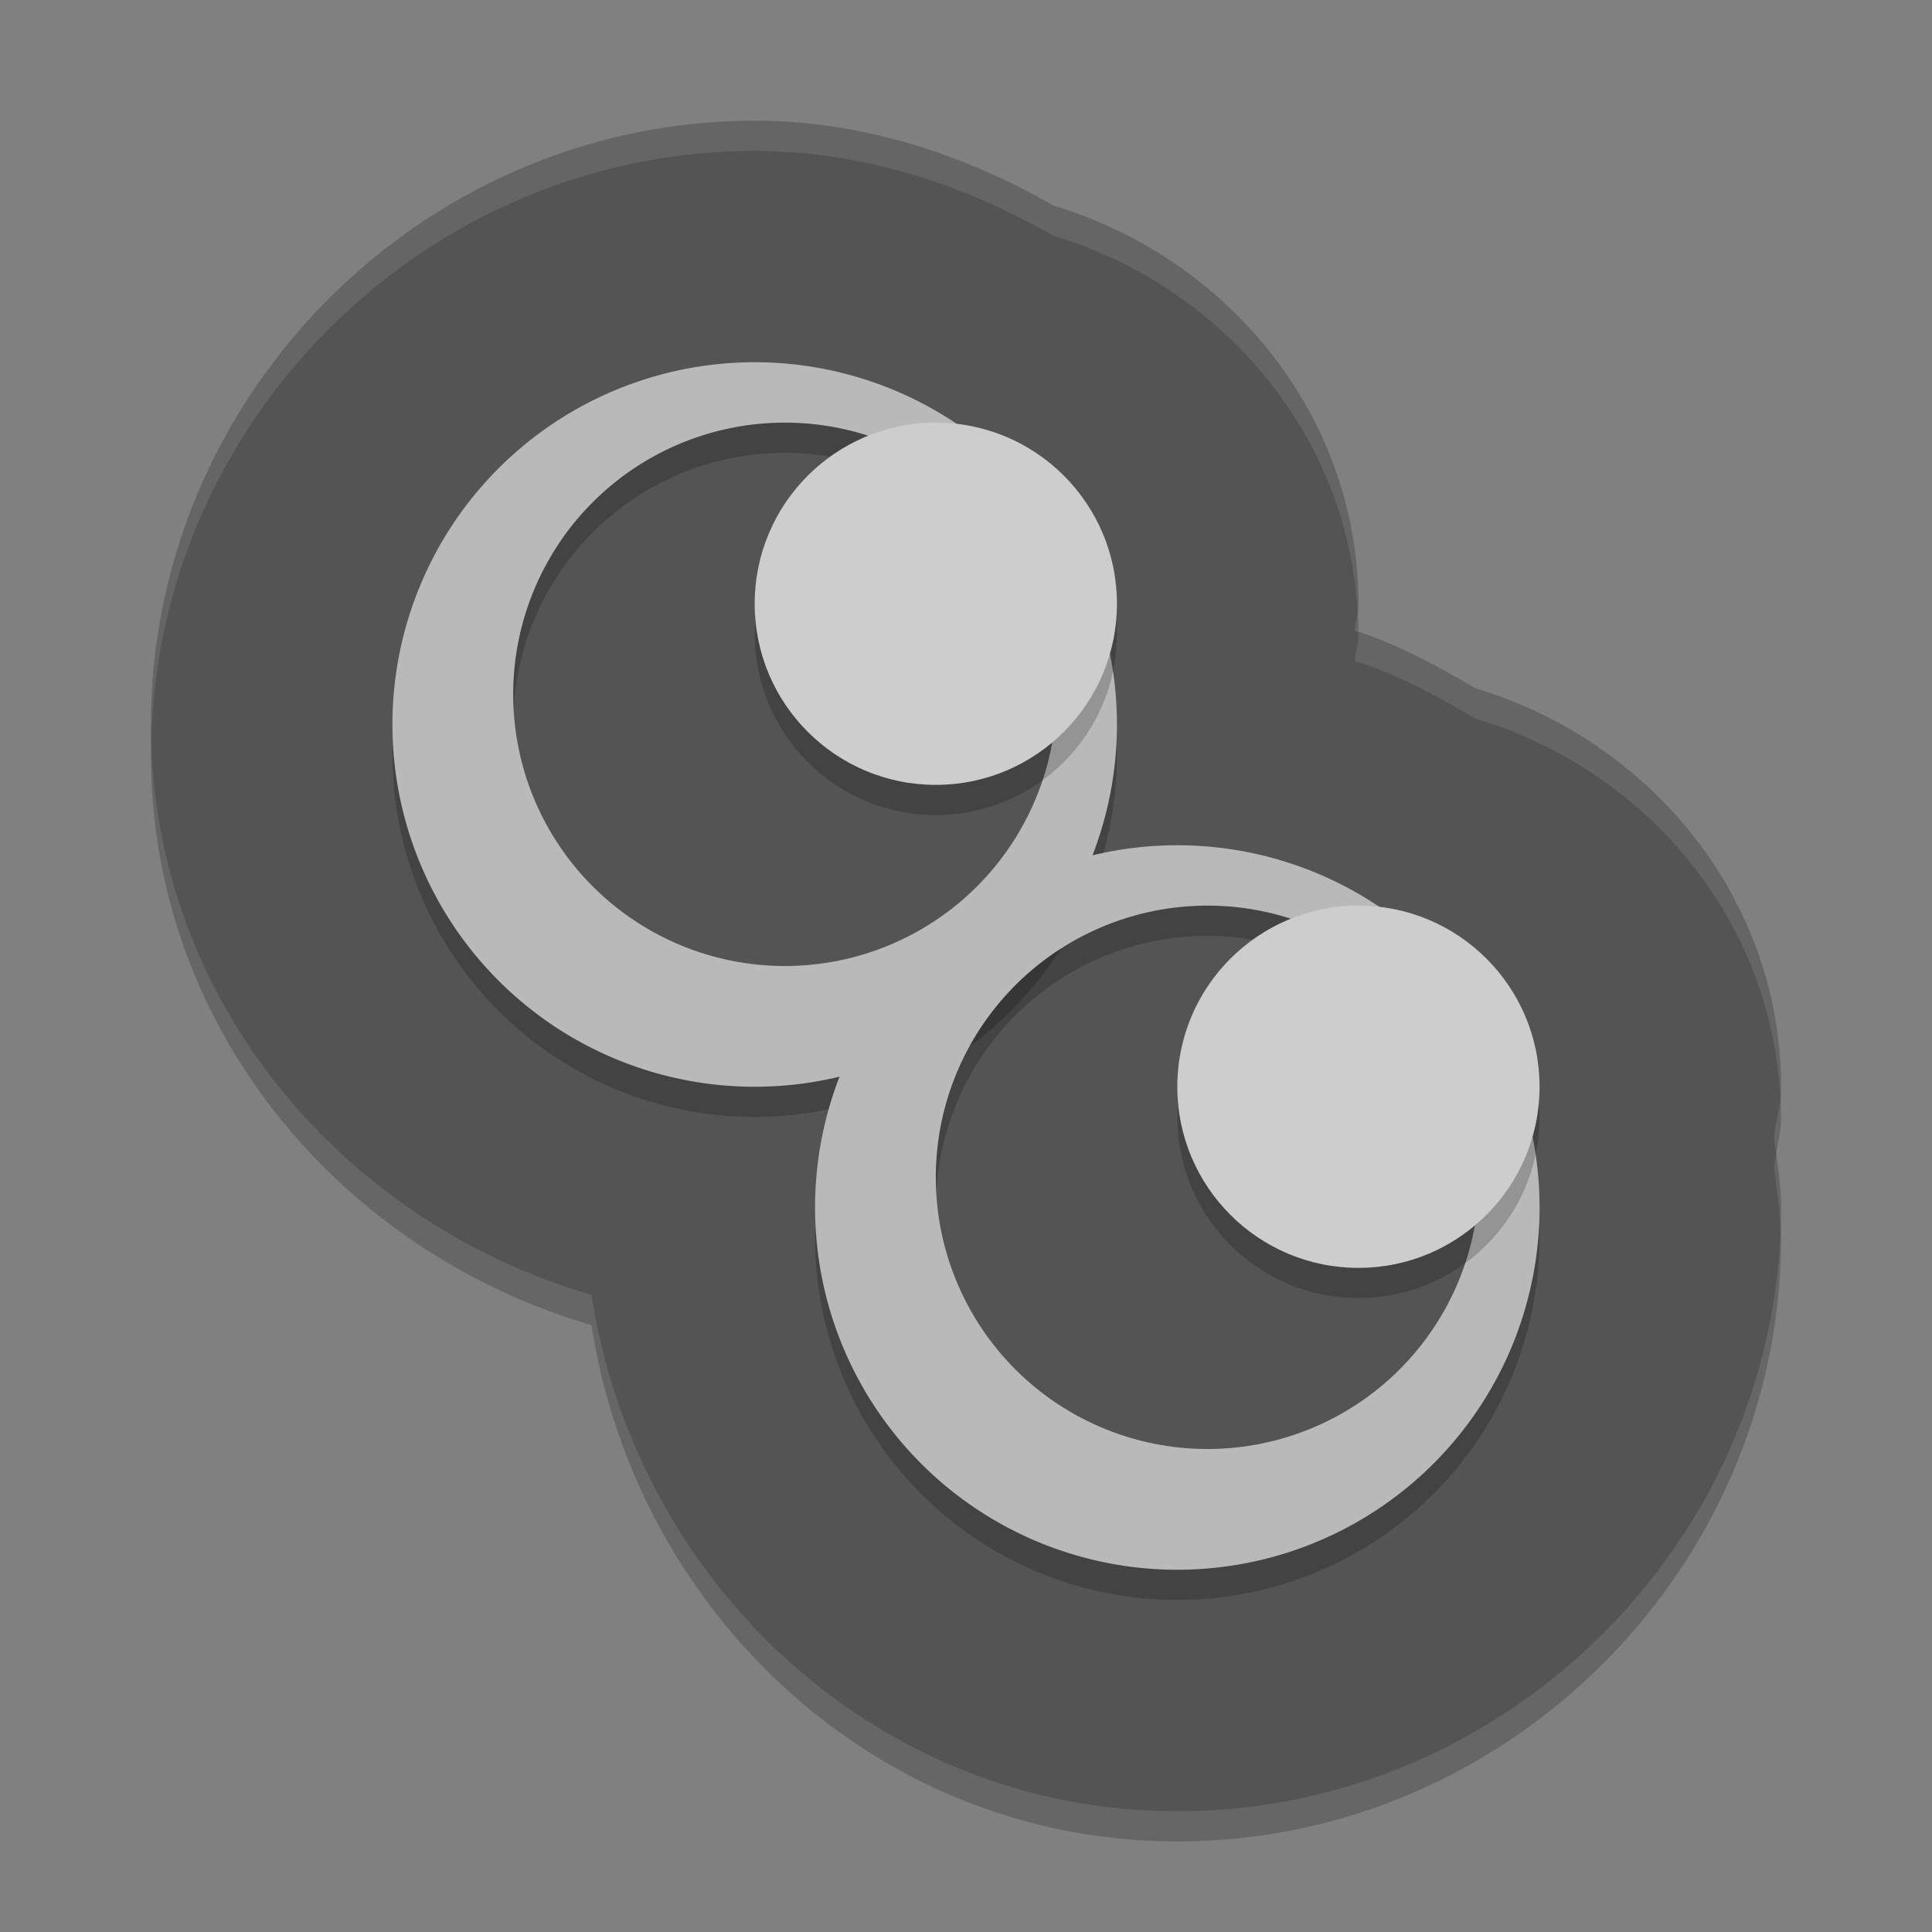 <svg xmlns="http://www.w3.org/2000/svg" width="64" height="64" version="1">
 <rect width="100%" height="100%" fill="#808080" stroke="none"/>
 <path style="opacity:0.2" d="M 25,5 C 14.049,5 5,14.049 5,25 c 0,9.04 6.281,16.467 14.594,18.895 C 21.07,53.444 29.072,61 39,61 c 10.95,0 19.998,-9.047 20,-19.996 V 41 c 5.6e-5,-0.787 -0.142,-1.564 -0.234,-2.344 0.067,-0.544 0.232,-1.075 0.234,-1.625 a 8.001,8.001 0 0 0 0,-0.035 c -0.004,-6.219 -4.309,-11.443 -10.109,-13.188 -1.293,-0.744 -2.598,-1.477 -4.016,-1.914 0.019,-0.291 0.124,-0.571 0.125,-0.863 a 8.001,8.001 0 0 0 0,-0.035 C 44.996,14.777 40.691,9.553 34.891,7.809 31.871,6.072 28.507,5.004 25.008,5 a 8.001,8.001 0 0 0 -0.008,0 z"/>
 <path style="fill:#545454" d="M 25,4 C 14.049,4 5,13.049 5,24 c 0,9.04 6.281,16.467 14.594,18.895 C 21.07,52.444 29.072,60 39,60 c 10.95,0 19.998,-9.047 20,-19.996 V 40 c 5.6e-5,-0.787 -0.142,-1.564 -0.234,-2.344 0.067,-0.544 0.232,-1.075 0.234,-1.625 a 8.001,8.001 0 0 0 0,-0.035 c -0.004,-6.219 -4.309,-11.443 -10.109,-13.188 -1.293,-0.744 -2.598,-1.477 -4.016,-1.914 0.019,-0.291 0.124,-0.571 0.125,-0.863 a 8.001,8.001 0 0 0 0,-0.035 C 44.996,13.777 40.691,8.553 34.891,6.809 31.871,5.072 28.507,4.004 25.008,4 a 8.001,8.001 0 0 0 -0.008,0 z"/>
 <path style="opacity:0.2" d="m 25,13 a 12,12 0 0 0 -12,12 12,12 0 0 0 12,12 12,12 0 0 0 12,-12 12,12 0 0 0 -12,-12 z m 1,2 a 9,9 0 0 1 9,9 9,9 0 0 1 -9,9 9,9 0 0 1 -9,-9 9,9 0 0 1 9,-9 z"/>
 <path style="opacity:0.2" d="m 39,29 a 12,12 0 0 0 -12,12 12,12 0 0 0 12,12 12,12 0 0 0 12,-12 12,12 0 0 0 -12,-12 z m 1,2 a 9,9 0 0 1 9,9 9,9 0 0 1 -9,9 9,9 0 0 1 -9,-9 9,9 0 0 1 9,-9 z"/>
 <path style="fill:#b9b9b9" d="m 39,28 a 12,12 0 0 0 -12,12 12,12 0 0 0 12,12 12,12 0 0 0 12,-12 12,12 0 0 0 -12,-12 z m 1,2 a 9,9 0 0 1 9,9 9,9 0 0 1 -9,9 9,9 0 0 1 -9,-9 9,9 0 0 1 9,-9 z"/>
 <circle style="opacity:0.2" cx="45" cy="37" r="6"/>
 <circle style="fill:#cdcdcd" cx="45" cy="36" r="6"/>
 <path style="fill:#b9b9b9" d="m 25,12 a 12,12 0 0 0 -12,12 12,12 0 0 0 12,12 12,12 0 0 0 12,-12 12,12 0 0 0 -12,-12 z m 1,2 a 9,9 0 0 1 9,9 9,9 0 0 1 -9,9 9,9 0 0 1 -9,-9 9,9 0 0 1 9,-9 z"/>
 <circle style="opacity:0.2" cx="31" cy="21" r="6"/>
 <circle style="fill:#cdcdcd" cx="31" cy="20" r="6"/>
 <path style="opacity:0.1;fill:#ffffff" d="M 25 4 C 14.049 4 5 13.049 5 24 C 5 24.123 5.013 24.243 5.016 24.365 C 5.358 13.702 14.262 5 25 5 A 8.001 8.001 0 0 1 25.008 5 C 28.507 5.004 31.871 6.072 34.891 7.809 C 40.464 9.485 44.646 14.377 44.969 20.273 C 44.981 20.193 45 20.113 45 20.031 A 8.001 8.001 0 0 0 45 19.996 C 44.996 13.777 40.691 8.553 34.891 6.809 C 31.871 5.072 28.507 4.004 25.008 4 A 8.001 8.001 0 0 0 25 4 z M 44.998 20.939 C 44.998 20.958 45 20.977 45 20.996 A 8.001 8.001 0 0 1 45 21.031 C 44.999 21.323 44.894 21.604 44.875 21.895 C 46.292 22.331 47.597 23.065 48.891 23.809 C 54.472 25.487 58.656 30.391 58.969 36.299 C 58.977 36.209 59 36.122 59 36.031 A 8.001 8.001 0 0 0 59 35.996 C 58.996 29.777 54.691 24.553 48.891 22.809 C 47.635 22.087 46.367 21.38 44.998 20.939 z M 58.84 38.227 C 58.813 38.37 58.783 38.512 58.766 38.656 C 58.847 39.345 58.953 40.032 58.98 40.725 C 58.989 40.485 59 40.245 59 40.004 L 59 40 C 59 39.405 58.919 38.816 58.84 38.227 z"/>
</svg>

